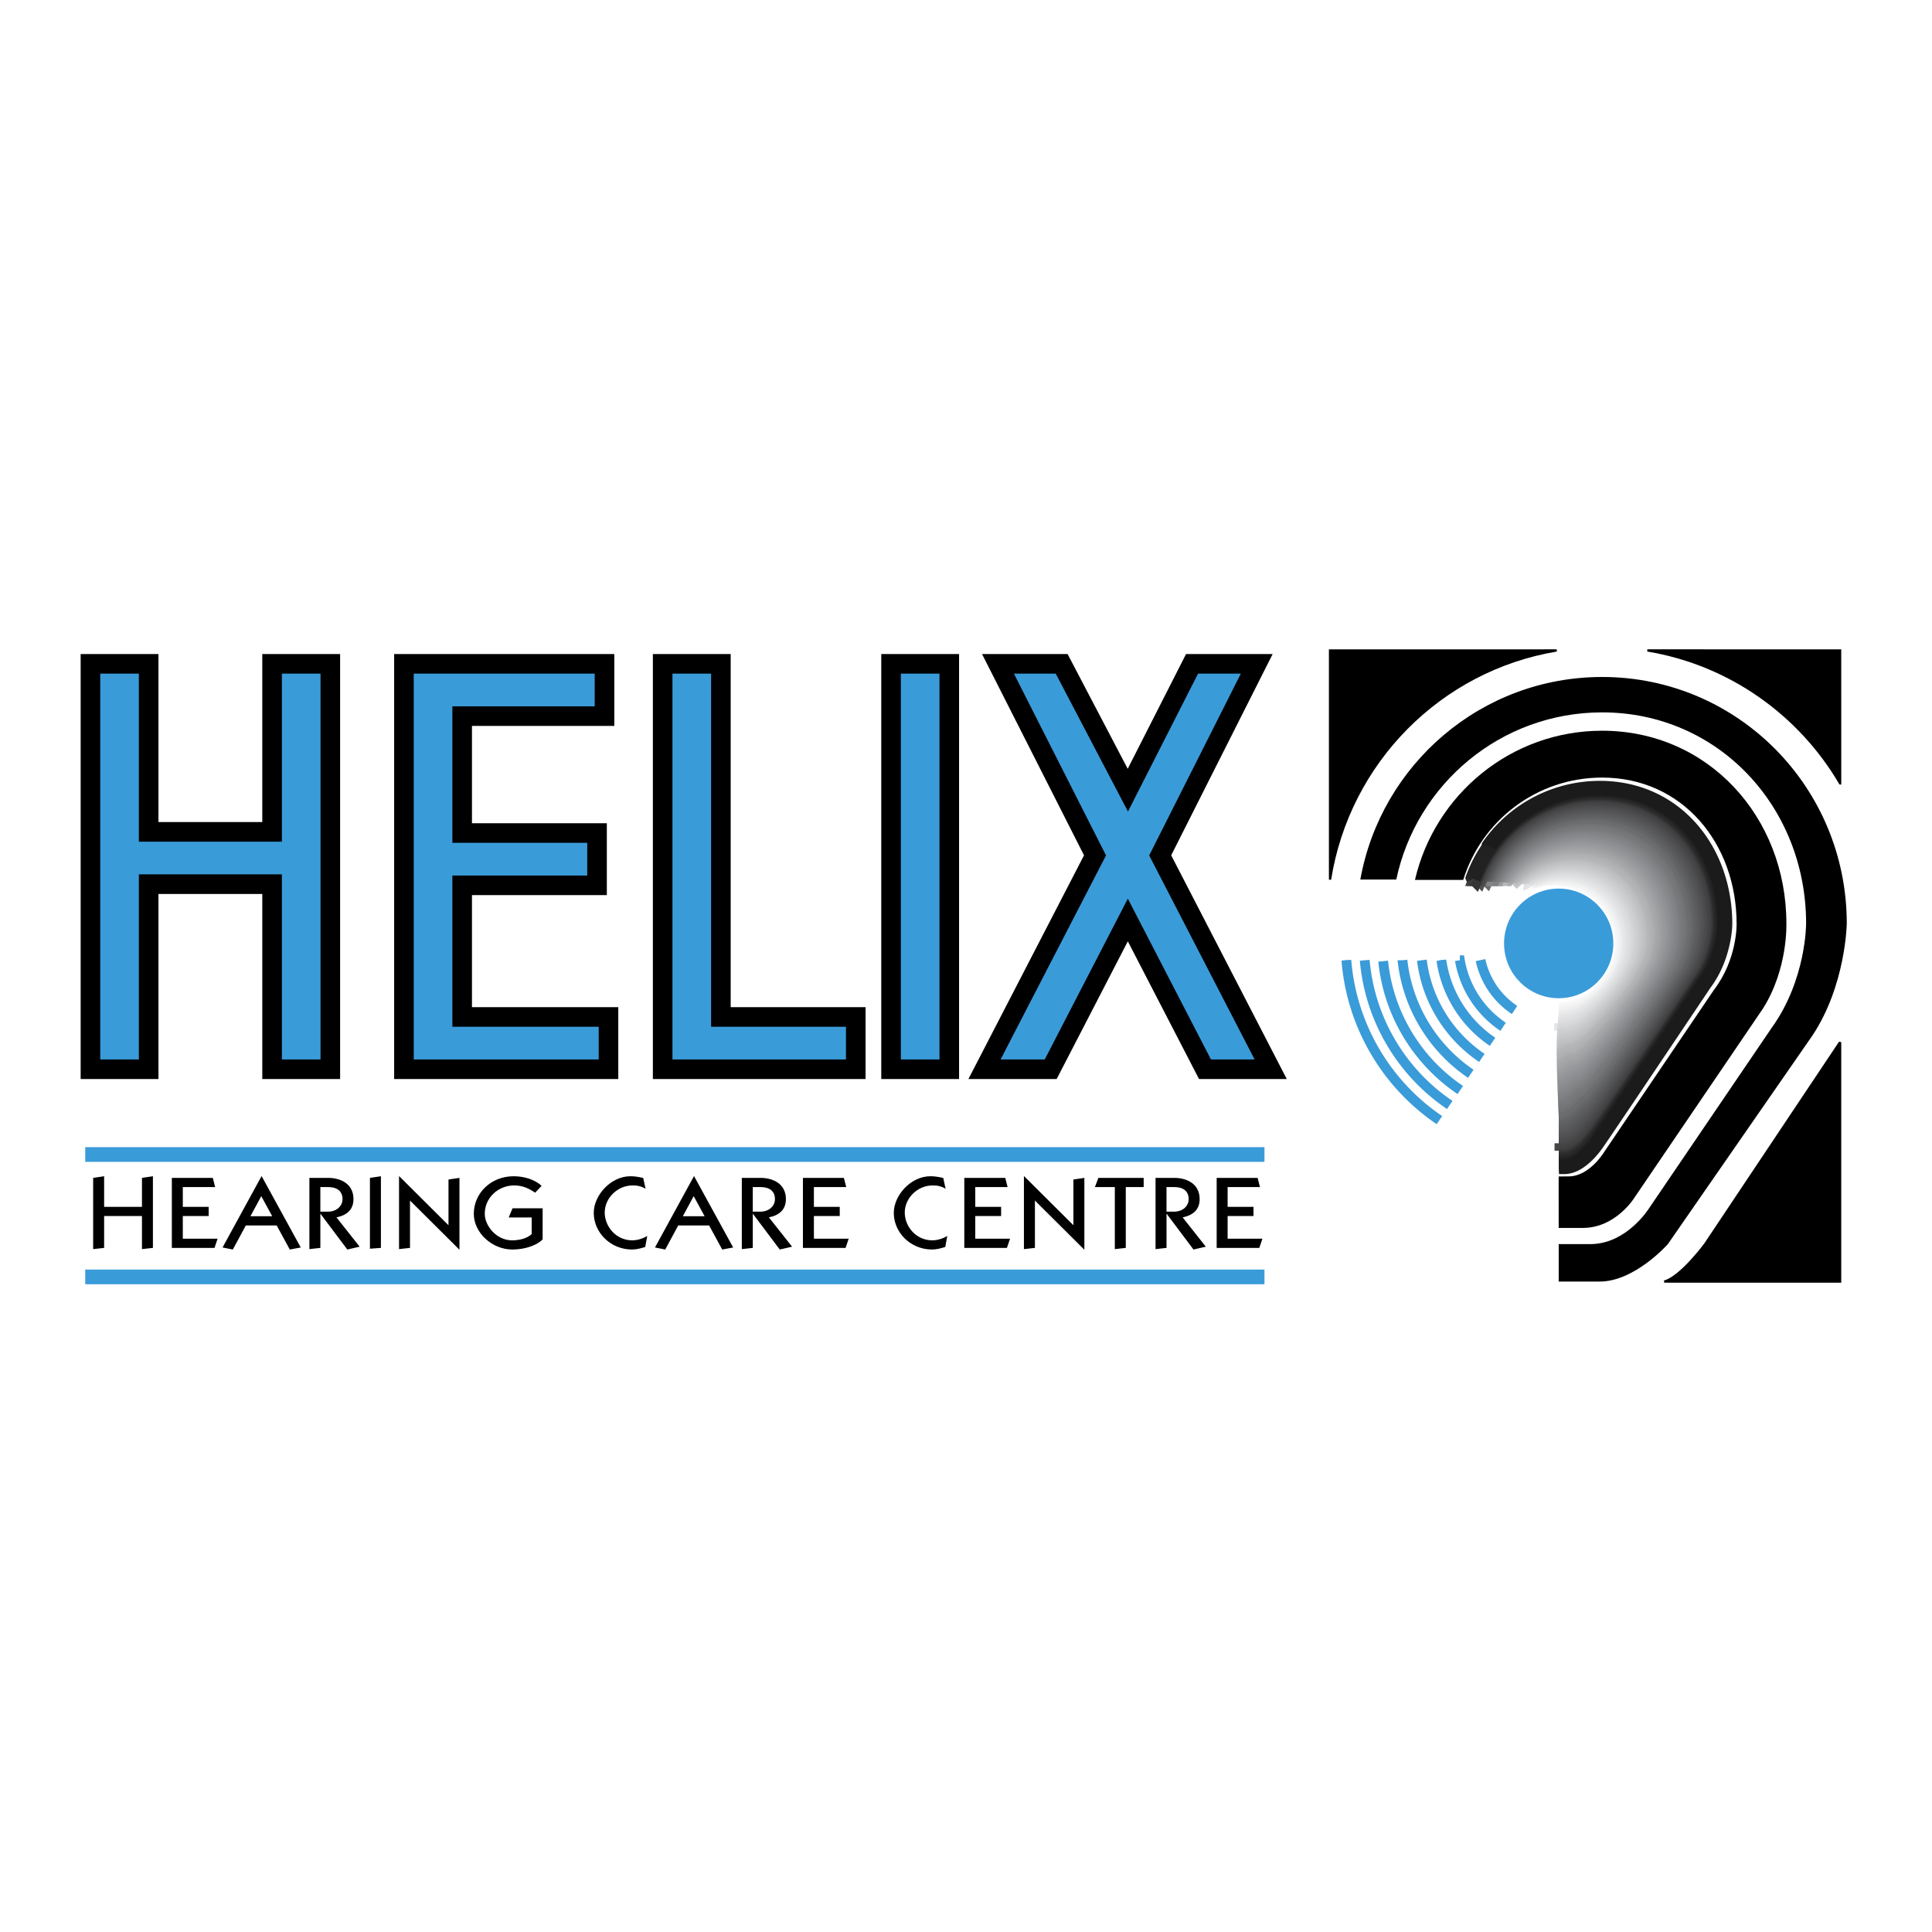 <svg xmlns="http://www.w3.org/2000/svg" width="2500" height="2500" viewBox="0 0 192.756 192.756"><path fill-rule="evenodd" clip-rule="evenodd" fill="#fff" d="M0 0h192.756v192.756H0V0z"/><path fill-rule="evenodd" clip-rule="evenodd" d="M9.294 124.625v-7.107l1.095-.164v3.055h3.774v-2.891l1.094-.164v7.149l-1.094.122v-3.3h-3.774v3.178l-1.095.122zM17.145 124.503v-6.985h4.086l.234.917h-3.226v1.974h2.579v.916h-2.579v2.261h3.472l-.312.917h-4.254zM22.203 124.462l3.885-7.107h.022l3.896 7.107-1.094.203-1.306-2.402h-3.081l-1.295 2.402-1.027-.203zm4.958-3.116l-1.094-2.006-1.083 2.006h2.177zM30.868 124.625v-7.107h1.887c1.139 0 2.512.53 2.512 2.118 0 1.038-.647 1.608-1.697 1.822l2.312 2.923-1.229.284-2.668-3.553h-.022v3.391l-1.095.122zm1.094-3.737h.782c.748 0 1.429-.488 1.429-1.252 0-.825-.581-1.201-1.429-1.201h-.782v2.453zM36.909 124.584v-7.066l1.095-.164v7.149l-1.095.081zM39.812 124.625v-7.271h.022l4.913 4.888v-4.561l1.094-.163v7.147h-.022l-4.913-4.887v4.725l-1.094.122zM54.137 123.646c-.491.55-1.674 1.019-3.014 1.019-2.043 0-3.852-1.689-3.852-3.563 0-2.047 1.697-3.747 3.975-3.747 1.05 0 2.11.326 2.791.957l-.647.682c-.591-.396-1.194-.723-2.099-.723-1.552 0-2.926 1.202-2.926 2.831 0 1.181 1.15 2.647 2.725 2.647.681 0 1.463-.163 1.954-.621v-1.66h-2.289l.379-.916h3.003v3.094zM64.408 118.606c-.401-.254-.803-.336-1.283-.336-1.563 0-2.792 1.304-2.792 2.698 0 1.406 1.128 2.78 2.747 2.78.524 0 1.049-.174 1.496-.428l-.201 1.09c-.424.133-.859.254-1.317.254-2.166 0-3.819-1.71-3.819-3.655 0-1.771 1.72-3.655 3.651-3.655.436 0 .86.072 1.284.173l.234 1.079zM65.346 124.462l3.885-7.107h.022l3.896 7.107-1.094.203-1.307-2.402h-3.082l-1.295 2.402-1.025-.203zm4.957-3.116l-1.094-2.006-1.083 2.006h2.177zM74.011 124.625v-7.107h1.887c1.139 0 2.512.53 2.512 2.118 0 1.038-.647 1.608-1.697 1.822l2.312 2.923-1.229.284-2.668-3.553h-.022v3.391l-1.095.122zm1.094-3.737h.782c.748 0 1.429-.488 1.429-1.252 0-.825-.581-1.201-1.429-1.201h-.782v2.453zM80.108 124.503v-6.985h4.086l.235.917h-3.226v1.974h2.579v.916h-2.579v2.261h3.471l-.312.917h-4.254zM94.343 118.606c-.402-.254-.804-.336-1.284-.336-1.563 0-2.791 1.304-2.791 2.698 0 1.406 1.127 2.78 2.746 2.78.525 0 1.049-.174 1.496-.428l-.201 1.09c-.424.133-.859.254-1.317.254-2.166 0-3.818-1.71-3.818-3.655 0-1.771 1.72-3.655 3.651-3.655.436 0 .859.072 1.284.173l.234 1.079zM96.208 124.503v-6.985h4.087l.232.917h-3.226v1.974h2.58v.916h-2.58v2.261h3.472l-.312.917h-4.253zM102.158 124.625v-7.271h.024l4.912 4.888v-4.561l1.094-.163v7.147h-.022l-4.912-4.887v4.725l-1.096.122zM109.238 118.435l.348-.917h4.519v.917h-1.785v6.068l-1.093.122v-6.19h-1.989zM115.289 124.625v-7.107h1.887c1.139 0 2.514.53 2.514 2.118 0 1.038-.648 1.608-1.697 1.822l2.311 2.923-1.229.284-2.668-3.553h-.023v3.391l-1.095.122zm1.094-3.737h.783c.748 0 1.428-.488 1.428-1.252 0-.825-.58-1.201-1.428-1.201h-.783v2.453zM121.387 124.503v-6.985h4.086l.234.917h-3.227v1.974h2.581v.916h-2.581v2.261h3.473l-.312.917h-4.254z"/><path d="M183.592 78.161L183.59 64.9l-19.23-.007c8.199 1.357 15.173 6.347 19.232 13.268z" fill-rule="evenodd" clip-rule="evenodd" stroke="#000" stroke-width=".222" stroke-miterlimit="2.613"/><path d="M139.307 87.752c2.012-9.529 10.443-16.678 20.537-16.678 11.596 0 20.352 9.432 20.352 21.066 0 0 .029 5.606-3.445 10.422l-12.213 17.97s-2.221 3.594-5.873 3.594h-3.152v3.737h4.082c3.51 0 6.807-3.737 6.807-3.737l14.396-20.772c3.367-5.031 3.455-11.213 3.455-11.213 0-13.586-10.869-24.599-24.408-24.599-12.045 0-22.062 8.718-24.125 20.211h3.587v-.001z" fill-rule="evenodd" clip-rule="evenodd"/><path d="M145.986 87.79c1.836-5.928 7.348-10.211 13.857-10.211 8.016 0 13.418 6.56 13.418 14.602 0 0 .086 3.518-2.262 6.581l-11.049 16.316s-1.432 2.291-3.438 2.291l-1.004.009.002 5.131h2.436c3.188 0 5.049-2.911 5.049-2.911l12.895-18.976c2.508-3.953 2.338-8.481 2.338-8.481 0-10.624-7.797-19.237-18.385-19.237-9.088 0-16.701 6.368-18.672 14.887h4.815v-.001z" fill-rule="evenodd" clip-rule="evenodd"/><path d="M166.041 127.863h17.549v-23.881c-.023.036-.047.054-.07.09l-13.395 20.054s-2.437 3.306-4.084 3.737zM155.312 64.895l-22.615.004v22.862c1.852-11.694 10.985-20.933 22.615-22.866z" fill-rule="evenodd" clip-rule="evenodd" stroke="#000" stroke-width=".222" stroke-miterlimit="2.613"/><path d="M169.275 92.759c0 .235-.076 2.81-1.623 4.952-.266.661-8.627 12.641-9.379 12.641-.152 0-1.35 1.647-2.734 1.697m-7.201-24.379a11.297 11.297 0 0 1 5.703-5.495 11.455 11.455 0 0 1 5.059-.93c6.084.26 10.176 5.316 10.176 11.514" fill="none" stroke="#696a6c" stroke-width="1.466" stroke-miterlimit="2.613"/><path d="M155.539 100.553c3.414-.105 6.152-2.917 6.152-6.37 0-3.453-2.738-6.264-6.152-6.37" fill="none" stroke="#fff" stroke-width="1.466" stroke-miterlimit="2.613"/><path d="M161.84 94.155c0 .827-.158 1.661-.477 2.423-.908 2.271-3.246 4.104-5.824 4.169m0-13.047a6.423 6.423 0 0 1 2.125.401 6.445 6.445 0 0 1 4.176 6.054" fill="none" stroke="#f8f8f8" stroke-width="1.466" stroke-miterlimit="2.613"/><path d="M161.988 94.127c0 .815-.156 1.685-.5 2.473-.9 2.254-3.381 4.295-5.949 4.34m-1.08-13.271a6.532 6.532 0 0 1 3.234.295c2.518.898 4.295 3.318 4.295 6.163" fill="none" stroke="#f5f6f6" stroke-width="1.466" stroke-miterlimit="2.613"/><path d="M162.137 94.099c0 .803-.156 1.708-.521 2.524-.895 2.238-3.525 4.494-6.076 4.51m-1.567-13.464a6.589 6.589 0 0 1 3.748.159c2.592.884 4.416 3.359 4.416 6.272" fill="none" stroke="#f3f3f4" stroke-width="1.466" stroke-miterlimit="2.613"/><path d="M162.287 94.071c0 .791-.154 1.731-.547 2.574-.885 2.214-3.648 4.679-6.17 4.679l-.031.001m-1.908-13.656a6.612 6.612 0 0 1 1.607-.301 6.733 6.733 0 0 1 2.512.322c2.666.871 4.537 3.4 4.537 6.381" fill="none" stroke="#f1f1f2" stroke-width="1.466" stroke-miterlimit="2.613"/><path d="M162.436 94.043c0 .78-.152 1.754-.568 2.626-.873 2.18-3.756 4.848-6.24 4.848l-.088.002m-2.185-13.85a6.688 6.688 0 0 1 1.857-.412 6.855 6.855 0 0 1 2.566.296c2.736.859 4.656 3.44 4.656 6.49" fill="none" stroke="#ecedee" stroke-width="1.466" stroke-miterlimit="2.613"/><path d="M162.584 94.016c0 .767-.15 1.776-.592 2.676-.857 2.147-3.859 5.018-6.307 5.018-.047 0-.098.002-.146.004m-2.416-14.045a6.701 6.701 0 0 1 2.064-.522 6.916 6.916 0 0 1 2.619.27c2.811.845 4.777 3.481 4.777 6.6" fill="none" stroke="#e8e9ea" stroke-width="1.466" stroke-miterlimit="2.613"/><path d="M162.732 93.987c0 .756-.148 1.8-.613 2.727-.848 2.114-3.967 5.188-6.377 5.188a2.89 2.89 0 0 0-.203.008m-2.625-14.241a6.758 6.758 0 0 1 2.248-.633 7.047 7.047 0 0 1 2.674.242c2.883.833 4.896 3.522 4.896 6.708" fill="none" stroke="#e6e6e7" stroke-width="1.466" stroke-miterlimit="2.613"/><path d="M162.881 93.96c0 .743-.146 1.822-.637 2.776-.834 2.081-4.072 5.357-6.443 5.357a2.39 2.39 0 0 0-.262.016m-2.814-14.44a6.874 6.874 0 0 1 2.412-.744 7.134 7.134 0 0 1 2.729.216c2.955.819 5.016 3.562 5.016 6.818" fill="none" stroke="#e4e4e5" stroke-width="1.466" stroke-miterlimit="2.613"/><path d="M163.029 93.932c0 .732-.145 1.846-.66 2.827-.818 2.049-4.178 5.526-6.512 5.526-.098 0-.205.012-.318.026m-2.988-14.642a6.949 6.949 0 0 1 2.561-.854 7.245 7.245 0 0 1 2.781.189c3.029.807 5.137 3.604 5.137 6.927" fill="none" stroke="#dfe0e1" stroke-width="1.466" stroke-miterlimit="2.613"/><path d="M163.178 93.903c0 .721-.143 1.869-.684 2.878-.805 2.016-4.283 5.696-6.58 5.696-.113 0-.24.017-.375.04m-3.15-14.848a7.012 7.012 0 0 1 2.695-.965 7.335 7.335 0 0 1 2.84.163c3.1.793 5.254 3.645 5.254 7.036" fill="none" stroke="#dddedf" stroke-width="1.466" stroke-miterlimit="2.613"/><path d="M163.328 93.876c0 .708-.143 1.892-.707 2.929-.793 1.982-4.391 5.864-6.648 5.864-.129 0-.275.025-.434.058m-3.303-15.058a7.114 7.114 0 0 1 2.824-1.076 7.405 7.405 0 0 1 2.891.137c3.174.78 5.377 3.686 5.377 7.146" fill="none" stroke="#dbdcdd" stroke-width="1.466" stroke-miterlimit="2.613"/><path d="M163.477 93.848c0 .697-.141 1.914-.73 2.979-.779 1.949-4.496 6.034-6.717 6.034-.141 0-.307.034-.49.078m-3.448-15.27a7.167 7.167 0 0 1 2.943-1.186 7.527 7.527 0 0 1 2.945.109c3.246.768 5.496 3.727 5.496 7.255" fill="none" stroke="#d7d8d9" stroke-width="1.466" stroke-miterlimit="2.613"/><path d="M163.625 93.82c0 .685-.139 1.938-.752 3.03-.766 1.916-4.604 6.204-6.785 6.204-.154 0-.342.046-.549.102m-3.584-15.487a7.246 7.246 0 0 1 3.055-1.296 7.623 7.623 0 0 1 2.998.083c3.32.754 5.617 3.767 5.617 7.364" fill="none" stroke="#d5d6d7" stroke-width="1.466" stroke-miterlimit="2.613"/><path d="M163.773 93.792c0 .673-.139 1.96-.775 3.08-.752 1.884-4.707 6.373-6.854 6.373-.164 0-.371.061-.605.129m-3.717-15.705a7.357 7.357 0 0 1 3.16-1.407 7.72 7.72 0 0 1 3.055.056c3.393.742 5.736 3.808 5.736 7.473" fill="none" stroke="#d0d1d3" stroke-width="1.466" stroke-miterlimit="2.613"/><path d="M163.922 93.764c0 .661-.135 1.983-.797 3.131-.74 1.85-4.814 6.542-6.924 6.542-.176 0-.402.076-.662.159m-3.844-15.927a7.438 7.438 0 0 1 3.264-1.517 7.851 7.851 0 0 1 3.107.029c3.465.728 5.855 3.849 5.855 7.583" fill="none" stroke="#cecfd1" stroke-width="1.466" stroke-miterlimit="2.613"/><path d="M164.072 93.736c0 .649-.135 2.007-.822 3.182-.727 1.816-4.918 6.712-6.99 6.712-.186 0-.434.094-.721.191m-3.967-16.152a7.53 7.53 0 0 1 3.359-1.627 7.95 7.95 0 0 1 3.164.002c3.537.716 5.977 3.889 5.977 7.691" fill="none" stroke="#cccdcf" stroke-width="1.466" stroke-miterlimit="2.613"/><path d="M164.219 93.708c0 .638-.131 2.029-.844 3.232-.713 1.783-5.025 6.881-7.057 6.881-.193 0-.465.114-.779.226m-4.086-16.378a7.622 7.622 0 0 1 3.453-1.738 8.029 8.029 0 0 1 3.217-.024c3.611.703 6.096 3.93 6.096 7.801" fill="none" stroke="#c8c9cb" stroke-width="1.466" stroke-miterlimit="2.613"/><path d="M164.367 93.681c0 .625-.129 2.052-.867 3.282-.697 1.751-5.131 7.051-7.125 7.051-.201 0-.494.136-.836.263m-4.199-16.608a7.691 7.691 0 0 1 3.541-1.848 8.113 8.113 0 0 1 3.271-.051c3.682.689 6.215 3.971 6.215 7.91" fill="none" stroke="#c6c7c9" stroke-width="1.466" stroke-miterlimit="2.613"/><path d="M164.518 93.652c0 .614-.129 2.075-.891 3.333-.688 1.718-5.236 7.221-7.195 7.221-.207 0-.521.159-.893.301m-4.312-16.837a7.781 7.781 0 0 1 3.629-1.959 8.221 8.221 0 0 1 3.326-.078c3.756.676 6.336 4.012 6.336 8.019" fill="none" stroke="#c1c3c5" stroke-width="1.466" stroke-miterlimit="2.613"/><path d="M164.666 93.625c0 .602-.129 2.098-.914 3.384-.674 1.685-5.342 7.389-7.262 7.389-.213 0-.551.186-.951.342m-4.424-17.07a7.908 7.908 0 0 1 3.715-2.07 8.32 8.32 0 0 1 3.379-.104c3.83.664 6.457 4.053 6.457 8.128" fill="none" stroke="#bfc1c3" stroke-width="1.466" stroke-miterlimit="2.613"/><path d="M164.814 93.596c0 .591-.127 2.122-.936 3.435-.66 1.651-5.449 7.559-7.33 7.559-.221 0-.58.214-1.01.383m-4.53-17.303a8.01 8.01 0 0 1 3.797-2.181 8.408 8.408 0 0 1 3.434-.13c3.9.65 6.576 4.094 6.576 8.237" fill="none" stroke="#bdbfc1" stroke-width="1.466" stroke-miterlimit="2.613"/><path d="M164.963 93.569c0 .578-.125 2.144-.959 3.485-.646 1.619-5.555 7.729-7.398 7.729-.223 0-.605.242-1.066.426m-4.636-17.539a8.09 8.09 0 0 1 3.875-2.291 8.504 8.504 0 0 1 3.486-.157c3.975.637 6.697 4.134 6.697 8.347" fill="none" stroke="#b9babc" stroke-width="1.466" stroke-miterlimit="2.613"/><path d="M165.111 93.541c0 .566-.123 2.167-.98 3.535-.635 1.586-5.662 7.897-7.467 7.897-.229 0-.635.274-1.125.47m-4.738-17.773a8.19 8.19 0 0 1 3.953-2.401 8.612 8.612 0 0 1 3.541-.184c4.049.625 6.816 4.175 6.816 8.456" fill="none" stroke="#b5b6b8" stroke-width="1.466" stroke-miterlimit="2.613"/><path d="M165.26 93.512c0 .555-.119 2.19-1.004 3.586-.621 1.553-5.768 8.067-7.535 8.067-.229 0-.66.308-1.182.514m-4.838-18.009a8.279 8.279 0 0 1 4.027-2.512 8.7 8.7 0 0 1 3.596-.211c4.119.611 6.936 4.216 6.936 8.565" fill="none" stroke="#b3b4b6" stroke-width="1.466" stroke-miterlimit="2.613"/><path d="M165.408 93.484c0 .543-.119 2.213-1.027 3.638-.605 1.52-5.871 8.236-7.604 8.236-.23 0-.686.342-1.238.56M150.6 87.67a8.405 8.405 0 0 1 4.104-2.623 8.802 8.802 0 0 1 3.65-.237c4.191.599 7.055 4.257 7.055 8.674" fill="none" stroke="#b0b2b4" stroke-width="1.466" stroke-miterlimit="2.613"/><path d="M165.559 93.457c0 .531-.117 2.236-1.053 3.687-.592 1.487-5.977 8.406-7.67 8.406-.234 0-.713.379-1.297.605m-5.037-18.485a8.488 8.488 0 0 1 4.176-2.733 8.886 8.886 0 0 1 3.703-.263c4.266.585 7.178 4.297 7.178 8.783" fill="none" stroke="#aeb0b2" stroke-width="1.466" stroke-miterlimit="2.613"/><path d="M165.707 93.429c0 .52-.117 2.259-1.074 3.738-.58 1.453-6.084 8.575-7.74 8.575-.234 0-.738.415-1.354.651m-5.133-18.723a8.596 8.596 0 0 1 4.246-2.844 9.027 9.027 0 0 1 3.758-.29c4.338.573 7.297 4.338 7.297 8.893" fill="none" stroke="#aaacae" stroke-width="1.466" stroke-miterlimit="2.613"/><path d="M165.855 93.4c0 .508-.115 2.283-1.098 3.79-.566 1.42-6.189 8.744-7.807 8.744-.236 0-.766.455-1.412.698m-5.227-18.962a8.708 8.708 0 0 1 4.316-2.954 9.08 9.08 0 0 1 3.812-.316c4.41.559 7.416 4.379 7.416 9.001" fill="none" stroke="#a6a8aa" stroke-width="1.466" stroke-miterlimit="2.613"/><path d="M166.004 93.373c0 .496-.111 2.305-1.119 3.84-.555 1.388-6.297 8.914-7.877 8.914-.234 0-.791.495-1.469.743m-5.322-19.2a8.8 8.8 0 0 1 4.385-3.064 9.204 9.204 0 0 1 3.867-.343c4.482.546 7.535 4.419 7.535 9.111" fill="none" stroke="#a4a6a8" stroke-width="1.466" stroke-miterlimit="2.613"/><path d="M166.152 93.345c0 .484-.109 2.328-1.141 3.89-.543 1.354-6.402 9.083-7.947 9.083-.234 0-.816.537-1.525.79m-5.416-19.438a8.92 8.92 0 0 1 4.453-3.175 9.291 9.291 0 0 1 3.92-.37c4.557.533 7.656 4.46 7.656 9.22" fill="none" stroke="#a2a4a6" stroke-width="1.466" stroke-miterlimit="2.613"/><path d="M166.303 93.317c0 .472-.109 2.351-1.166 3.94-.529 1.321-6.508 9.253-8.014 9.253-.234 0-.842.58-1.584.836m-5.508-19.676a9.011 9.011 0 0 1 4.52-3.285 9.414 9.414 0 0 1 3.975-.397c4.629.52 7.777 4.501 7.777 9.33" fill="none" stroke="#9ea0a2" stroke-width="1.466" stroke-miterlimit="2.613"/><path d="M166.449 93.289c0 .46-.107 2.374-1.188 3.991-.516 1.289-6.613 9.422-8.082 9.422-.232 0-.867.625-1.641.884m-5.597-19.916a9.133 9.133 0 0 1 4.584-3.396 9.51 9.51 0 0 1 4.027-.423c4.703.507 7.896 4.542 7.896 9.438" fill="none" stroke="#9c9ea0" stroke-width="1.466" stroke-miterlimit="2.613"/><path d="M166.6 93.262c0 .448-.105 2.396-1.213 4.041-.5 1.256-6.719 9.592-8.148 9.592-.23 0-.895.67-1.699.93m-5.69-20.155a9.257 9.257 0 0 1 4.65-3.507 9.61 9.61 0 0 1 4.084-.45c4.773.495 8.016 4.583 8.016 9.548" fill="none" stroke="#989a9c" stroke-width="1.466" stroke-miterlimit="2.613"/><path d="M166.746 93.233c0 .437-.104 2.42-1.232 4.093-.488 1.222-6.826 9.761-8.219 9.761-.229 0-.918.717-1.756.976m-5.777-20.393a9.349 9.349 0 0 1 4.711-3.617 9.736 9.736 0 0 1 4.139-.477c4.848.481 8.135 4.624 8.135 9.657" fill="none" stroke="#96989a" stroke-width="1.466" stroke-miterlimit="2.613"/><path d="M166.896 93.205c0 .425-.102 2.444-1.258 4.144-.475 1.189-6.932 9.93-8.285 9.93-.227 0-.945.765-1.814 1.021m-5.865-20.63a9.466 9.466 0 0 1 4.775-3.728 9.793 9.793 0 0 1 4.191-.502c4.92.468 8.256 4.664 8.256 9.766" fill="none" stroke="#949698" stroke-width="1.466" stroke-miterlimit="2.613"/><path d="M167.045 93.178c0 .413-.1 2.466-1.279 4.194-.463 1.155-7.039 10.099-8.355 10.099-.225 0-.969.813-1.871 1.067m-5.954-20.868a9.569 9.569 0 0 1 4.836-3.838 9.912 9.912 0 0 1 4.246-.53c4.994.456 8.377 4.705 8.377 9.875" fill="none" stroke="#919295" stroke-width="1.466" stroke-miterlimit="2.613"/><path d="M167.193 93.149c0 .402-.098 2.489-1.303 4.245-.447 1.122-7.143 10.269-8.424 10.269-.219 0-.994.862-1.928 1.112m-6.04-21.105a9.692 9.692 0 0 1 4.898-3.948 10.036 10.036 0 0 1 4.301-.557c5.066.442 8.496 4.746 8.496 9.984" fill="none" stroke="#8f9093" stroke-width="1.466" stroke-miterlimit="2.613"/><path d="M167.342 93.121c0 .391-.096 2.513-1.324 4.296-.438 1.09-7.25 10.438-8.492 10.438-.219 0-1.02.913-1.986 1.156m-6.126-21.341a9.78 9.78 0 0 1 4.957-4.059 10.127 10.127 0 0 1 4.355-.584c5.137.43 8.615 4.787 8.615 10.094" fill="none" stroke="#8d8e91" stroke-width="1.466" stroke-miterlimit="2.613"/><path d="M167.492 93.094c0 .377-.096 2.535-1.35 4.346-.422 1.057-7.355 10.607-8.561 10.607-.213 0-1.045.966-2.043 1.202m-6.21-21.579a9.899 9.899 0 0 1 5.02-4.169 10.205 10.205 0 0 1 4.408-.61c5.209.416 8.736 4.827 8.736 10.203" fill="none" stroke="#898a8d" stroke-width="1.466" stroke-miterlimit="2.613"/><path d="M167.639 93.066c0 .366-.094 2.558-1.371 4.396-.408 1.024-7.461 10.777-8.627 10.777-.211 0-1.07 1.018-2.102 1.245m-6.297-21.814a10.014 10.014 0 0 1 5.08-4.28 10.326 10.326 0 0 1 4.461-.637c5.285.404 8.855 4.868 8.855 10.312" fill="none" stroke="#87898b" stroke-width="1.466" stroke-miterlimit="2.613"/><path d="M167.789 93.038c0 .354-.092 2.581-1.395 4.448-.396.99-7.568 10.945-8.697 10.945-.205 0-1.096 1.071-2.158 1.289m-6.381-22.05a10.14 10.14 0 0 1 5.137-4.391c1.408-.54 2.941-.78 4.518-.663 5.357.391 8.977 4.909 8.977 10.421" fill="none" stroke="#838587" stroke-width="1.466" stroke-miterlimit="2.613"/><path d="M167.938 93.01c0 .342-.09 2.604-1.418 4.497-.383.959-7.674 11.117-8.764 11.117-.201 0-1.121 1.125-2.217 1.332m-6.465-22.286a10.244 10.244 0 0 1 5.195-4.501 10.54 10.54 0 0 1 4.572-.69c5.428.377 9.096 4.95 9.096 10.531" fill="none" stroke="#828385" stroke-width="1.466" stroke-miterlimit="2.613"/><path d="M168.086 92.982c0 .331-.088 2.626-1.439 4.548-.371.925-7.781 11.285-8.834 11.285-.195 0-1.146 1.181-2.273 1.375m-6.55-22.52a10.363 10.363 0 0 1 5.254-4.611 10.638 10.638 0 0 1 4.625-.717c5.502.364 9.217 4.991 9.217 10.64" fill="none" stroke="#808183" stroke-width="1.466" stroke-miterlimit="2.613"/><path d="M168.234 92.954c0 .318-.086 2.649-1.463 4.599-.357.892-7.885 11.454-8.902 11.454-.189 0-1.17 1.237-2.33 1.418m-6.631-22.755a10.47 10.47 0 0 1 5.311-4.722 10.747 10.747 0 0 1 4.68-.743c5.574.352 9.336 5.031 9.336 10.749" fill="none" stroke="#7c7d80" stroke-width="1.466" stroke-miterlimit="2.613"/><path d="M168.383 92.926c0 .307-.084 2.672-1.486 4.649-.342.859-7.988 11.624-8.969 11.624-.186 0-1.197 1.294-2.389 1.459m-6.715-22.988a10.585 10.585 0 0 1 5.369-4.832 10.837 10.837 0 0 1 4.734-.77c5.646.338 9.455 5.072 9.455 10.858" fill="none" stroke="#787a7c" stroke-width="1.466" stroke-miterlimit="2.613"/><path d="M168.531 92.898c0 .295-.082 2.696-1.508 4.701-.33.825-8.098 11.793-9.037 11.793-.182 0-1.223 1.351-2.447 1.5m-6.797-23.222a10.706 10.706 0 0 1 5.426-4.943 10.928 10.928 0 0 1 4.787-.796c5.721.326 9.576 5.113 9.576 10.967" fill="none" stroke="#76787a" stroke-width="1.466" stroke-miterlimit="2.613"/><path d="M168.68 92.87c0 .284-.08 2.719-1.531 4.751-.316.793-8.201 11.963-9.105 11.963-.176 0-1.248 1.408-2.504 1.54m-6.878-23.454a10.83 10.83 0 0 1 5.48-5.054 11.052 11.052 0 0 1 4.842-.823c5.793.312 9.695 5.154 9.695 11.076" fill="none" stroke="#757678" stroke-width="1.466" stroke-miterlimit="2.613"/><path d="M168.83 92.842c0 .271-.08 2.742-1.555 4.801-.305.76-8.309 12.132-9.176 12.132-.17 0-1.271 1.468-2.561 1.58M148.58 87.67a10.936 10.936 0 0 1 5.537-5.164 11.155 11.155 0 0 1 4.895-.849c5.867.299 9.818 5.194 9.818 11.186" fill="none" stroke="#737476" stroke-width="1.466" stroke-miterlimit="2.613"/><path d="M168.979 92.814c0 .26-.078 2.765-1.578 4.852-.291.728-8.414 12.302-9.242 12.302-.164 0-1.299 1.527-2.619 1.62M148.5 87.67a11.05 11.05 0 0 1 5.592-5.274 11.238 11.238 0 0 1 4.951-.876c5.938.286 9.936 5.235 9.936 11.294" fill="none" stroke="#6f7072" stroke-width="1.466" stroke-miterlimit="2.613"/><path d="M169.125 92.786c0 .248-.074 2.788-1.598 4.902-.279.694-8.521 12.471-9.311 12.471-.16 0-1.324 1.588-2.678 1.659m-7.12-24.148a11.189 11.189 0 0 1 5.648-5.385 11.341 11.341 0 0 1 5.004-.902c6.012.273 10.055 5.276 10.055 11.404" fill="none" stroke="#6b6c6e" stroke-width="1.466" stroke-miterlimit="2.613"/><path d="M169.424 92.73c0 .224-.072 2.834-1.646 5.004-.25.628-8.732 12.81-9.447 12.81-.145 0-1.375 1.709-2.791 1.736m-7.28-24.61a11.409 11.409 0 0 1 5.756-5.606 11.554 11.554 0 0 1 5.113-.956c6.156.247 10.295 5.357 10.295 11.622" fill="none" stroke="#67686a" stroke-width="1.466" stroke-miterlimit="2.613"/><path d="M169.572 92.702c0 .213-.07 2.857-1.67 5.055-.236.595-8.838 12.979-9.514 12.979-.139 0-1.4 1.77-2.85 1.772M148.18 87.67a11.519 11.519 0 0 1 5.811-5.716 11.667 11.667 0 0 1 5.168-.983c6.229.235 10.414 5.398 10.414 11.731" fill="none" stroke="#636466" stroke-width="1.466" stroke-miterlimit="2.613"/><path d="M169.721 92.674c0 .201-.068 2.88-1.691 5.105-.225.562-8.943 13.148-9.584 13.148-.133 0-1.426 1.833-2.906 1.81M148.1 87.67a11.665 11.665 0 0 1 5.863-5.827 11.771 11.771 0 0 1 5.223-1.009c6.301.221 10.535 5.439 10.535 11.84" fill="none" stroke="#616264" stroke-width="1.466" stroke-miterlimit="2.613"/><path d="M169.869 92.646c0 .189-.066 2.903-1.715 5.155-.211.529-9.049 13.318-9.65 13.318-.125 0-1.439 1.877-2.941 1.847l-.023-.001m-7.519-25.295a11.767 11.767 0 0 1 5.918-5.938 11.866 11.866 0 0 1 5.275-1.036c6.373.208 10.654 5.48 10.654 11.95" fill="none" stroke="#5d5e60" stroke-width="1.466" stroke-miterlimit="2.613"/><path d="M170.02 92.618c0 .178-.066 2.926-1.738 5.207-.199.495-9.156 13.487-9.721 13.487-.117 0-1.445 1.911-2.965 1.884l-.057-.001m-7.598-25.525a11.895 11.895 0 0 1 5.973-6.048 11.972 11.972 0 0 1 5.328-1.062c6.449.195 10.777 5.521 10.777 12.059" fill="none" stroke="#5b5c5e" stroke-width="1.466" stroke-miterlimit="2.613"/><path d="M170.168 92.59c0 .166-.064 2.949-1.762 5.257-.184.463-9.262 13.656-9.789 13.656-.107 0-1.451 1.948-2.988 1.923-.004-.002-.039-.002-.09-.003m-7.676-25.753a12.015 12.015 0 0 1 6.025-6.158 12.053 12.053 0 0 1 5.383-1.089c6.52.182 10.896 5.562 10.896 12.168" fill="none" stroke="#59595b" stroke-width="1.466" stroke-miterlimit="2.613"/><path d="M170.316 92.563c0 .153-.062 2.971-1.783 5.307-.172.43-9.369 13.826-9.857 13.826-.102 0-1.457 1.983-3.016 1.959a2.595 2.595 0 0 0-.121-.003m-7.754-25.982a12.142 12.142 0 0 1 11.515-7.385c6.592.169 11.016 5.602 11.016 12.277" fill="none" stroke="#555557" stroke-width="1.466" stroke-miterlimit="2.613"/><path d="M170.465 92.535c0 .141-.061 2.994-1.807 5.357-.158.397-9.473 13.996-9.926 13.996-.094 0-1.463 2.019-3.037 1.996l-.156-.004m-7.83-26.21a12.243 12.243 0 0 1 11.621-7.522c6.664.156 11.135 5.643 11.135 12.387" fill="none" stroke="#525355" stroke-width="1.466" stroke-miterlimit="2.613"/><path d="M170.613 92.507c0 .13-.059 3.017-1.83 5.408-.145.364-9.58 14.165-9.992 14.165-.086 0-1.471 2.055-3.062 2.034-.006-.002-.086-.002-.189-.004m-7.909-26.44a12.368 12.368 0 0 1 11.727-7.659c6.738.143 11.256 5.684 11.256 12.496" fill="none" stroke="#505052" stroke-width="1.466" stroke-miterlimit="2.613"/><path d="M170.762 92.479c0 .118-.057 3.041-1.854 5.459-.131.331-9.684 14.335-10.061 14.335-.078 0-1.477 2.09-3.086 2.07a9.333 9.333 0 0 0-.223-.003m-7.985-26.67a12.495 12.495 0 0 1 6.232-6.601 12.502 12.502 0 0 1 5.602-1.196c6.811.13 11.375 5.725 11.375 12.605" fill="none" stroke="#4c4c4e" stroke-width="1.466" stroke-miterlimit="2.613"/><path d="M170.91 92.451c0 .106-.057 3.063-1.875 5.51-.119.297-9.791 14.504-10.129 14.504-.07 0-1.484 2.125-3.111 2.107l-.256-.003m-8.064-26.899a12.617 12.617 0 0 1 6.285-6.711 12.616 12.616 0 0 1 5.656-1.222c6.883.117 11.494 5.765 11.494 12.714" fill="none" stroke="#4a494b" stroke-width="1.466" stroke-miterlimit="2.613"/><path d="M171.061 92.423c0 .095-.057 3.086-1.9 5.561-.105.265-9.896 14.673-10.197 14.673-.062 0-1.488 2.16-3.135 2.146a16.027 16.027 0 0 0-.289-.003m-8.142-27.13a12.747 12.747 0 0 1 6.336-6.822 12.72 12.72 0 0 1 5.711-1.249c6.955.104 11.615 5.806 11.615 12.823" fill="none" stroke="#454546" stroke-width="1.466" stroke-miterlimit="2.613"/><path d="M171.209 92.395c0 .083-.053 3.11-1.922 5.612-.092.23-10.004 14.842-10.268 14.842-.055 0-1.494 2.196-3.16 2.183l-.32-.002m-8.219-27.36a12.858 12.858 0 0 1 6.391-6.932 12.804 12.804 0 0 1 5.762-1.276c7.029.091 11.736 5.847 11.736 12.933" fill="none" stroke="#434244" stroke-width="1.466" stroke-miterlimit="2.613"/><path d="M171.357 92.367c0 .071-.051 3.132-1.945 5.662-.078.197-10.107 15.012-10.334 15.012-.047 0-1.502 2.23-3.186 2.22l-.354-.003m-8.294-27.588a12.982 12.982 0 0 1 6.439-7.042 12.918 12.918 0 0 1 5.818-1.302c7.102.078 11.855 5.887 11.855 13.042" fill="none" stroke="#3f3f40" stroke-width="1.466" stroke-miterlimit="2.613"/><path d="M171.506 92.339c0 .058-.049 3.156-1.967 5.712-.066.165-10.215 15.182-10.404 15.182-.039 0-1.508 2.266-3.209 2.257l-.387-.003m-8.371-27.817a13.118 13.118 0 0 1 6.49-7.153 13.01 13.01 0 0 1 5.871-1.329c7.176.064 11.977 5.928 11.977 13.151" fill="none" stroke="#363637" stroke-width="1.466" stroke-miterlimit="2.613"/><path d="M171.654 92.312c0 .047-.047 3.178-1.99 5.763-.053.132-10.32 15.351-10.471 15.351-.031 0-1.516 2.302-3.234 2.295l-.42-.003m-8.447-28.048a13.229 13.229 0 0 1 6.541-7.264 13.15 13.15 0 0 1 5.926-1.356c7.248.053 12.096 5.97 12.096 13.261" fill="none" stroke="#2d2c2d" stroke-width="1.466" stroke-miterlimit="2.613"/><path d="M171.803 92.283c0 .035-.045 3.201-2.014 5.813-.039.1-10.426 15.521-10.539 15.521-.021 0-1.52 2.337-3.258 2.331l-.453-.001m-8.523-28.277a13.365 13.365 0 0 1 6.592-7.375 13.231 13.231 0 0 1 5.98-1.382c7.32.039 12.215 6.01 12.215 13.369" fill="none" stroke="#272728" stroke-width="1.466" stroke-miterlimit="2.613"/><path d="M171.951 92.255c0 .024-.043 3.225-2.037 5.865-.025.066-10.531 15.689-10.605 15.689-.016 0-1.527 2.373-3.283 2.369l-.486-.002m-8.601-28.506a13.48 13.48 0 0 1 6.643-7.485 13.355 13.355 0 0 1 6.035-1.408c7.393.026 12.334 6.051 12.334 13.478" fill="none" stroke="#212122" stroke-width="1.466" stroke-miterlimit="2.613"/><path d="M172.1 92.228c0 .012-.041 3.247-2.059 5.915-.014.033-10.639 15.858-10.676 15.858-.008 0-1.533 2.408-3.307 2.406h-.52m-6.96-32.043a13.572 13.572 0 0 1 4.979-4.289 13.461 13.461 0 0 1 6.088-1.436c7.465.014 12.455 6.092 12.455 13.588" fill="none" stroke="#1b1b1b" stroke-width="1.466" stroke-miterlimit="2.613"/><path fill="none" stroke="#3a9bd9" stroke-width="1.466" stroke-miterlimit="2.613" d="M8.504 127.398h117.652"/><path d="M147.711 95.79a8.015 8.015 0 0 0 3.396 4.975m-5.457-4.963a10.043 10.043 0 0 0 4.316 6.642m-6.161-6.633a11.863 11.863 0 0 0 5.109 8.129m-7.053-8.138a13.803 13.803 0 0 0 5.984 9.745m-7.921-9.744a15.74 15.74 0 0 0 6.82 11.329m-8.746-11.237a17.667 17.667 0 0 0 7.695 12.855m-9.535-12.943a19.482 19.482 0 0 0 8.484 14.437m-10.314-14.439a21.319 21.319 0 0 0 9.285 15.951" fill="none" stroke="#3a9bd9" stroke-width=".977" stroke-miterlimit="2.613"/><path d="M155.512 99.105c2.742 0 4.963-2.23 4.963-4.981 0-2.75-2.221-4.98-4.963-4.98s-4.963 2.229-4.963 4.98c0 2.751 2.221 4.981 4.963 4.981z" fill-rule="evenodd" clip-rule="evenodd" fill="#3a9bd9" stroke="#3a9bd9" stroke-width=".977" stroke-miterlimit="2.613"/><path fill="none" stroke="#3a9bd9" stroke-width="1.466" stroke-miterlimit="2.613" d="M8.504 115.186h117.652"/><path fill-rule="evenodd" clip-rule="evenodd" fill="#3a9bd9" stroke="#fff" stroke-width=".977" stroke-miterlimit="2.613" d="M9.024 66.231h5.809v16.765h12.314V66.231h5.81v40.447h-5.81V88.213H14.833v18.465H9.024V66.231zM40.302 66.231h20.01v5.217H46.111v11.665h13.456v5.217H46.111v13.131h14.598v5.217H40.302V66.231zM66.114 66.231h5.809v35.23h13.456v5.217H66.114V66.231zM88.901 66.231h5.809v40.447h-5.809V66.231zM109.25 85.34l-9.682-19.109h6.356l6.601 12.603 6.407-12.603h6.455l-9.633 19.109 11.023 21.338h-6.554l-7.698-14.889-7.695 14.889h-6.603L109.25 85.34z"/><path d="M9.024 66.231h5.809v16.765h12.313V66.231h5.81v40.447h-5.81V88.213H14.833v18.465H9.024V66.231zm31.278 0h20.01v5.217H46.111v11.665h13.456v5.217H46.111v13.131h14.598v5.217H40.302V66.231zm25.812 0h5.81v35.23H85.38v5.217H66.114V66.231zm22.787 0h5.809v40.447h-5.809V66.231zM109.25 85.34l-9.682-19.109h6.355l6.602 12.603 6.406-12.603h6.455l-9.633 19.109 11.023 21.337h-6.555l-7.697-14.889-7.695 14.889h-6.604L109.25 85.34z" fill="none" stroke="#000" stroke-width="1.954" stroke-miterlimit="2.613"/></svg>